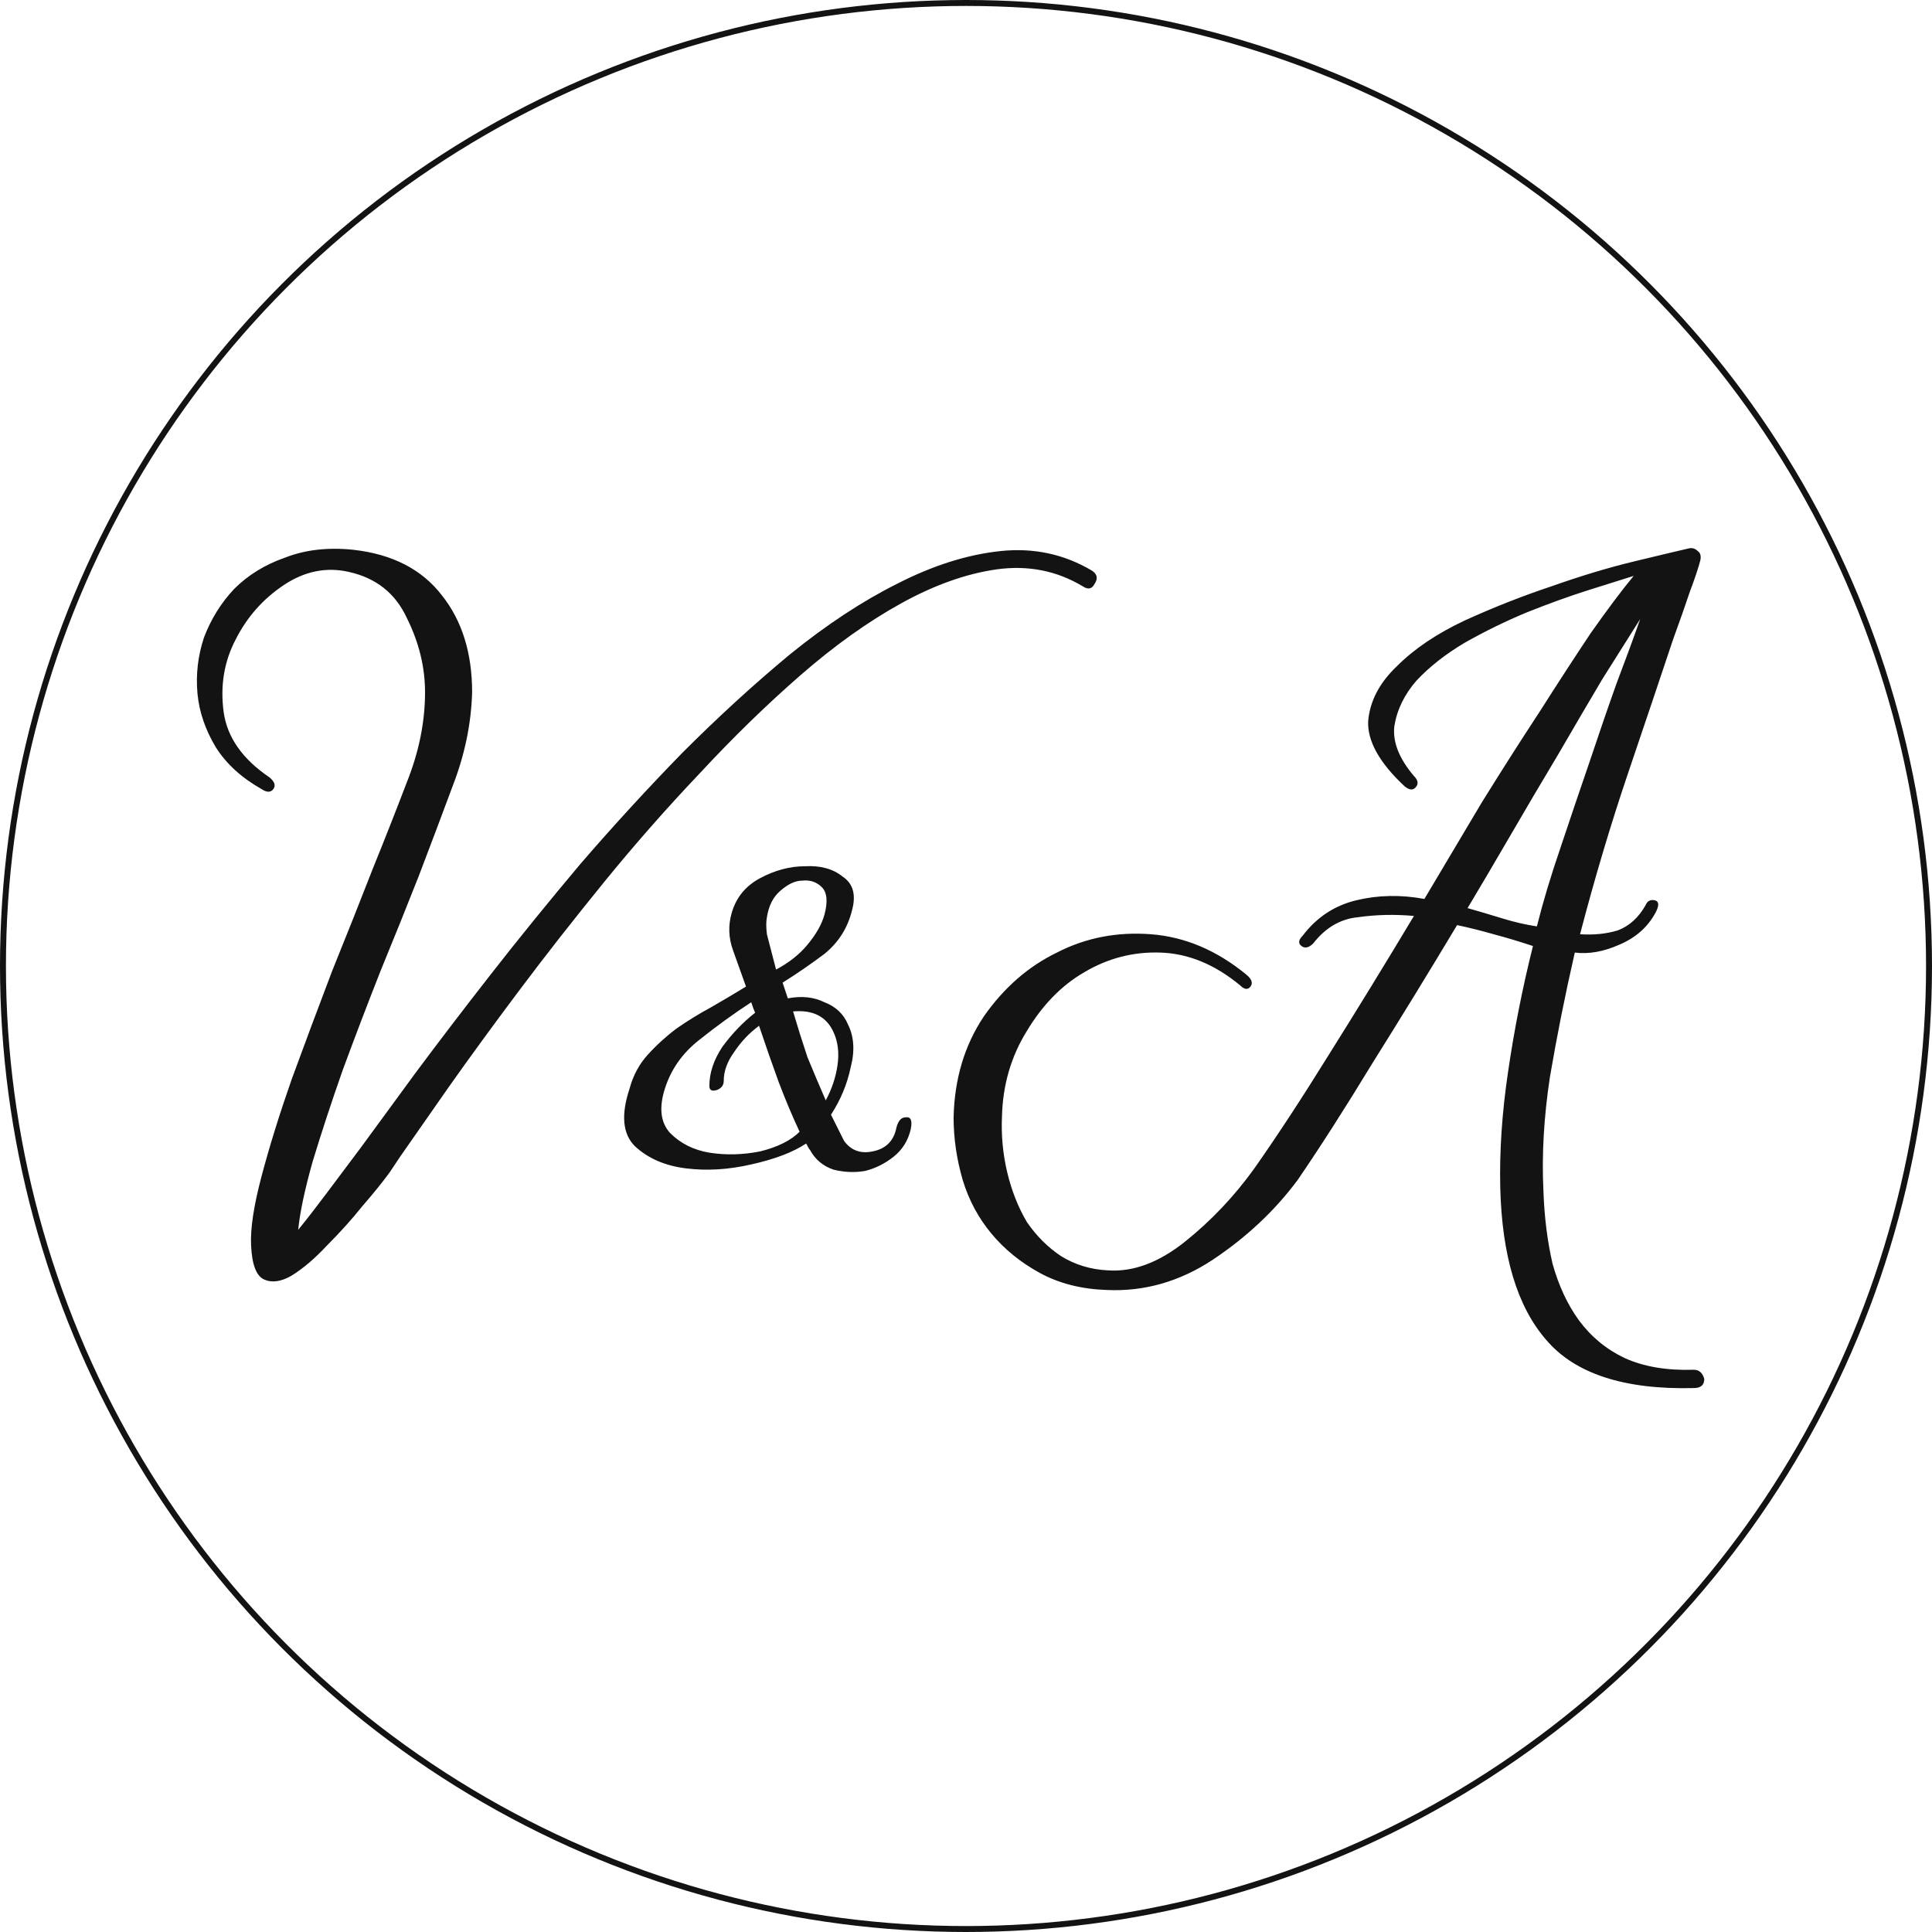 <svg width="325" height="325" viewBox="0 0 325 325" fill="none" xmlns="http://www.w3.org/2000/svg">
<circle cx="162.5" cy="162.5" r="162" stroke="#131313"/>
<path d="M44 132.74C40.627 130.833 38.06 128.487 36.3 125.7C34.54 122.767 33.513 119.76 33.22 116.68C32.927 113.453 33.293 110.3 34.32 107.22C35.493 104.14 37.18 101.427 39.38 99.08C41.727 96.733 44.587 94.973 47.96 93.8C51.333 92.48 55.147 92.04 59.4 92.48C66 93.213 70.987 95.78 74.36 100.18C77.733 104.433 79.42 109.86 79.42 116.46C79.273 121.74 78.173 127.02 76.12 132.3C74.213 137.433 72.307 142.493 70.4 147.48C68.493 152.32 66.367 157.6 64.02 163.32C61.82 168.893 59.693 174.467 57.64 180.04C55.733 185.467 54.047 190.6 52.58 195.44C51.26 200.133 50.453 203.947 50.16 206.88C51.48 205.267 53.02 203.287 54.78 200.94C56.54 198.593 58.52 195.953 60.72 193.02C63.067 189.793 66.073 185.687 69.74 180.7C73.553 175.567 77.807 169.993 82.5 163.98C87.193 157.967 92.253 151.733 97.68 145.28C103.253 138.827 108.973 132.593 114.84 126.58C120.853 120.567 126.867 115.067 132.88 110.08C139.04 105.093 145.053 101.133 150.92 98.2C156.933 95.12 162.727 93.287 168.3 92.7C173.873 92.113 179.007 93.213 183.7 96C184.58 96.587 184.727 97.32 184.14 98.2C183.7 99.08 183.04 99.227 182.16 98.64C177.76 96 172.92 95.047 167.64 95.78C162.507 96.513 157.153 98.42 151.58 101.5C146.007 104.58 140.36 108.613 134.64 113.6C128.92 118.587 123.273 124.087 117.7 130.1C112.127 135.967 106.773 142.053 101.64 148.36C96.507 154.667 91.74 160.753 87.34 166.62C82.94 172.487 78.98 177.913 75.46 182.9C72.087 187.74 69.373 191.627 67.32 194.56C67.32 194.56 66.733 195.44 65.56 197.2C64.387 198.813 62.847 200.72 60.94 202.92C59.18 205.12 57.2 207.32 55 209.52C52.947 211.72 50.967 213.407 49.06 214.58C47.3 215.607 45.76 215.827 44.44 215.24C43.12 214.653 42.387 212.747 42.24 209.52C42.093 206.733 42.68 202.847 44 197.86C45.32 192.873 47.007 187.447 49.06 181.58C51.26 175.567 53.533 169.48 55.88 163.32C58.373 157.16 60.647 151.44 62.7 146.16C64.607 141.467 66.513 136.627 68.42 131.64C70.473 126.507 71.5 121.447 71.5 116.46C71.5 112.207 70.473 108.027 68.42 103.92C66.513 99.813 63.287 97.247 58.74 96.22C54.927 95.34 51.26 96.073 47.74 98.42C44.22 100.767 41.507 103.847 39.6 107.66C37.693 111.327 37.033 115.36 37.62 119.76C38.207 124.013 40.773 127.68 45.32 130.76C46.2 131.493 46.42 132.153 45.98 132.74C45.54 133.327 44.88 133.327 44 132.74ZM136.269 193.46C136.123 193.313 135.903 192.947 135.609 192.36C133.409 193.827 130.329 195 126.369 195.88C122.556 196.76 118.889 196.98 115.369 196.54C111.849 196.1 108.989 194.853 106.789 192.8C104.736 190.747 104.443 187.52 105.909 183.12C106.496 180.92 107.523 179.013 108.989 177.4C110.456 175.787 112.069 174.32 113.829 173C115.736 171.68 117.643 170.507 119.549 169.48C121.603 168.307 123.583 167.133 125.489 165.96C124.756 163.907 124.023 161.853 123.289 159.8C122.556 157.747 122.483 155.693 123.069 153.64C123.803 151 125.416 149.02 127.909 147.7C130.403 146.38 132.896 145.72 135.389 145.72C138.029 145.573 140.156 146.16 141.769 147.48C143.529 148.653 144.043 150.56 143.309 153.2C142.576 156.133 141.036 158.553 138.689 160.46C136.343 162.22 133.996 163.833 131.649 165.3L132.529 167.94C134.876 167.5 136.929 167.72 138.689 168.6C140.596 169.333 141.916 170.58 142.649 172.34C143.676 174.393 143.823 176.813 143.089 179.6C142.503 182.387 141.403 185.027 139.789 187.52L141.989 191.92C143.163 193.533 144.776 194.12 146.829 193.68C149.029 193.24 150.349 191.92 150.789 189.72C151.083 188.547 151.596 187.96 152.329 187.96C153.209 187.813 153.503 188.473 153.209 189.94C152.769 191.847 151.816 193.387 150.349 194.56C148.883 195.733 147.269 196.54 145.509 196.98C143.749 197.273 141.989 197.2 140.229 196.76C138.469 196.173 137.149 195.073 136.269 193.46ZM134.509 190.38C133.336 187.887 132.163 185.1 130.989 182.02C129.816 178.793 128.716 175.64 127.689 172.56C126.076 173.733 124.683 175.2 123.509 176.96C122.336 178.573 121.749 180.187 121.749 181.8C121.749 182.533 121.383 183.047 120.649 183.34C119.769 183.633 119.329 183.413 119.329 182.68C119.329 180.48 120.063 178.28 121.529 176.08C123.143 173.88 124.976 171.973 127.029 170.36C126.883 170.067 126.663 169.48 126.369 168.6C123.436 170.507 120.503 172.633 117.569 174.98C114.783 177.18 112.876 179.893 111.849 183.12C110.823 186.347 111.116 188.84 112.729 190.6C114.489 192.36 116.689 193.46 119.329 193.9C122.116 194.34 124.976 194.267 127.909 193.68C130.843 192.947 133.043 191.847 134.509 190.38ZM133.409 170.14C134.143 172.633 134.949 175.2 135.829 177.84C136.856 180.333 137.883 182.753 138.909 185.1C139.936 183.193 140.596 181.213 140.889 179.16C141.183 177.107 140.963 175.273 140.229 173.66C139.056 171.02 136.783 169.847 133.409 170.14ZM130.549 163.1C132.749 161.927 134.509 160.533 135.829 158.92C137.296 157.16 138.249 155.473 138.689 153.86C139.276 151.66 139.129 150.12 138.249 149.24C137.369 148.36 136.269 147.993 134.949 148.14C133.776 148.14 132.529 148.727 131.209 149.9C130.036 150.927 129.303 152.393 129.009 154.3C128.863 155.033 128.863 155.987 129.009 157.16C129.303 158.333 129.816 160.313 130.549 163.1ZM286.033 94.24C285.739 95.413 285.153 97.173 284.273 99.52C283.539 101.72 282.586 104.433 281.413 107.66C279.359 113.82 276.866 121.227 273.933 129.88C270.999 138.533 268.286 147.627 265.793 157.16C268.139 157.307 270.266 157.087 272.173 156.5C274.079 155.767 275.619 154.373 276.793 152.32C277.086 151.587 277.599 151.293 278.333 151.44C279.066 151.587 279.139 152.247 278.553 153.42C277.233 155.913 275.179 157.747 272.393 158.92C269.753 160.093 267.259 160.533 264.913 160.24C263.299 167.28 261.906 174.247 260.733 181.14C259.706 187.887 259.339 194.267 259.633 200.28C259.779 204.68 260.293 208.787 261.173 212.6C262.199 216.267 263.666 219.42 265.573 222.06C267.626 224.847 270.193 226.973 273.273 228.44C276.499 229.907 280.386 230.567 284.933 230.42C285.813 230.42 286.399 230.933 286.693 231.96C286.693 232.987 286.106 233.5 284.933 233.5C273.199 233.793 264.913 231.08 260.073 225.36C255.233 219.787 252.666 211.28 252.373 199.84C252.226 193.68 252.666 187.153 253.693 180.26C254.719 173.22 256.113 166.18 257.873 159.14C255.673 158.407 253.473 157.747 251.273 157.16C249.219 156.573 247.166 156.06 245.113 155.62C240.273 163.687 235.506 171.46 230.813 178.94C226.266 186.42 222.086 192.947 218.273 198.52C214.459 203.653 209.693 208.127 203.973 211.94C198.399 215.607 192.459 217.293 186.153 217C181.899 216.853 178.159 215.9 174.933 214.14C171.706 212.38 168.993 210.18 166.793 207.54C164.593 204.9 162.979 201.893 161.953 198.52C160.926 195 160.413 191.48 160.413 187.96C160.559 181.507 162.246 175.86 165.473 171.02C168.846 166.18 172.953 162.587 177.793 160.24C182.633 157.747 187.913 156.72 193.633 157.16C199.353 157.6 204.706 159.873 209.693 163.98C210.573 164.713 210.793 165.373 210.353 165.96C209.913 166.547 209.326 166.473 208.593 165.74C204.339 162.22 199.866 160.387 195.173 160.24C190.626 160.093 186.373 161.193 182.413 163.54C178.599 165.74 175.373 169.04 172.733 173.44C170.093 177.693 168.699 182.46 168.553 187.74C168.406 190.967 168.699 194.12 169.433 197.2C170.166 200.28 171.266 203.067 172.733 205.56C174.346 207.907 176.253 209.813 178.453 211.28C180.799 212.747 183.439 213.553 186.373 213.7C190.626 213.993 194.953 212.38 199.353 208.86C203.753 205.34 207.639 201.233 211.013 196.54C214.826 191.113 219.006 184.733 223.553 177.4C228.246 169.92 233.013 162.147 237.853 154.08C234.626 153.787 231.473 153.86 228.393 154.3C225.459 154.593 222.966 156.06 220.913 158.7C220.179 159.433 219.519 159.58 218.933 159.14C218.346 158.7 218.419 158.113 219.153 157.38C221.499 154.3 224.506 152.32 228.173 151.44C231.839 150.56 235.653 150.487 239.613 151.22C242.839 145.793 246.066 140.367 249.293 134.94C252.666 129.513 255.893 124.453 258.973 119.76C262.053 114.92 264.913 110.52 267.553 106.56C270.339 102.6 272.759 99.373 274.813 96.88C272.906 97.467 270.339 98.273 267.113 99.3C263.886 100.327 260.439 101.573 256.773 103.04C253.253 104.507 249.806 106.193 246.433 108.1C243.206 110.007 240.493 112.133 238.293 114.48C236.239 116.827 234.993 119.393 234.553 122.18C234.259 124.82 235.359 127.607 237.853 130.54C238.586 131.273 238.659 131.933 238.073 132.52C237.633 132.96 237.046 132.887 236.313 132.3C232.059 128.34 230.006 124.673 230.153 121.3C230.446 117.927 232.059 114.847 234.993 112.06C237.926 109.127 241.739 106.56 246.433 104.36C251.273 102.16 256.113 100.253 260.953 98.64C265.939 96.88 270.559 95.487 274.813 94.46C279.066 93.433 282.146 92.7 284.053 92.26C284.639 92.113 285.153 92.26 285.593 92.7C286.033 92.993 286.179 93.507 286.033 94.24ZM258.533 155.84C259.559 151.733 260.879 147.333 262.493 142.64C264.106 137.8 265.719 133.033 267.333 128.34C268.946 123.5 270.486 119.027 271.953 114.92C273.566 110.667 274.886 107.073 275.913 104.14C274.153 106.927 272.026 110.3 269.533 114.26C267.186 118.22 264.693 122.473 262.053 127.02C259.413 131.42 256.773 135.893 254.133 140.44C251.493 144.987 249.073 149.093 246.873 152.76C248.926 153.347 250.906 153.933 252.813 154.52C254.719 155.107 256.626 155.547 258.533 155.84Z" fill="#131313"/>
</svg>
